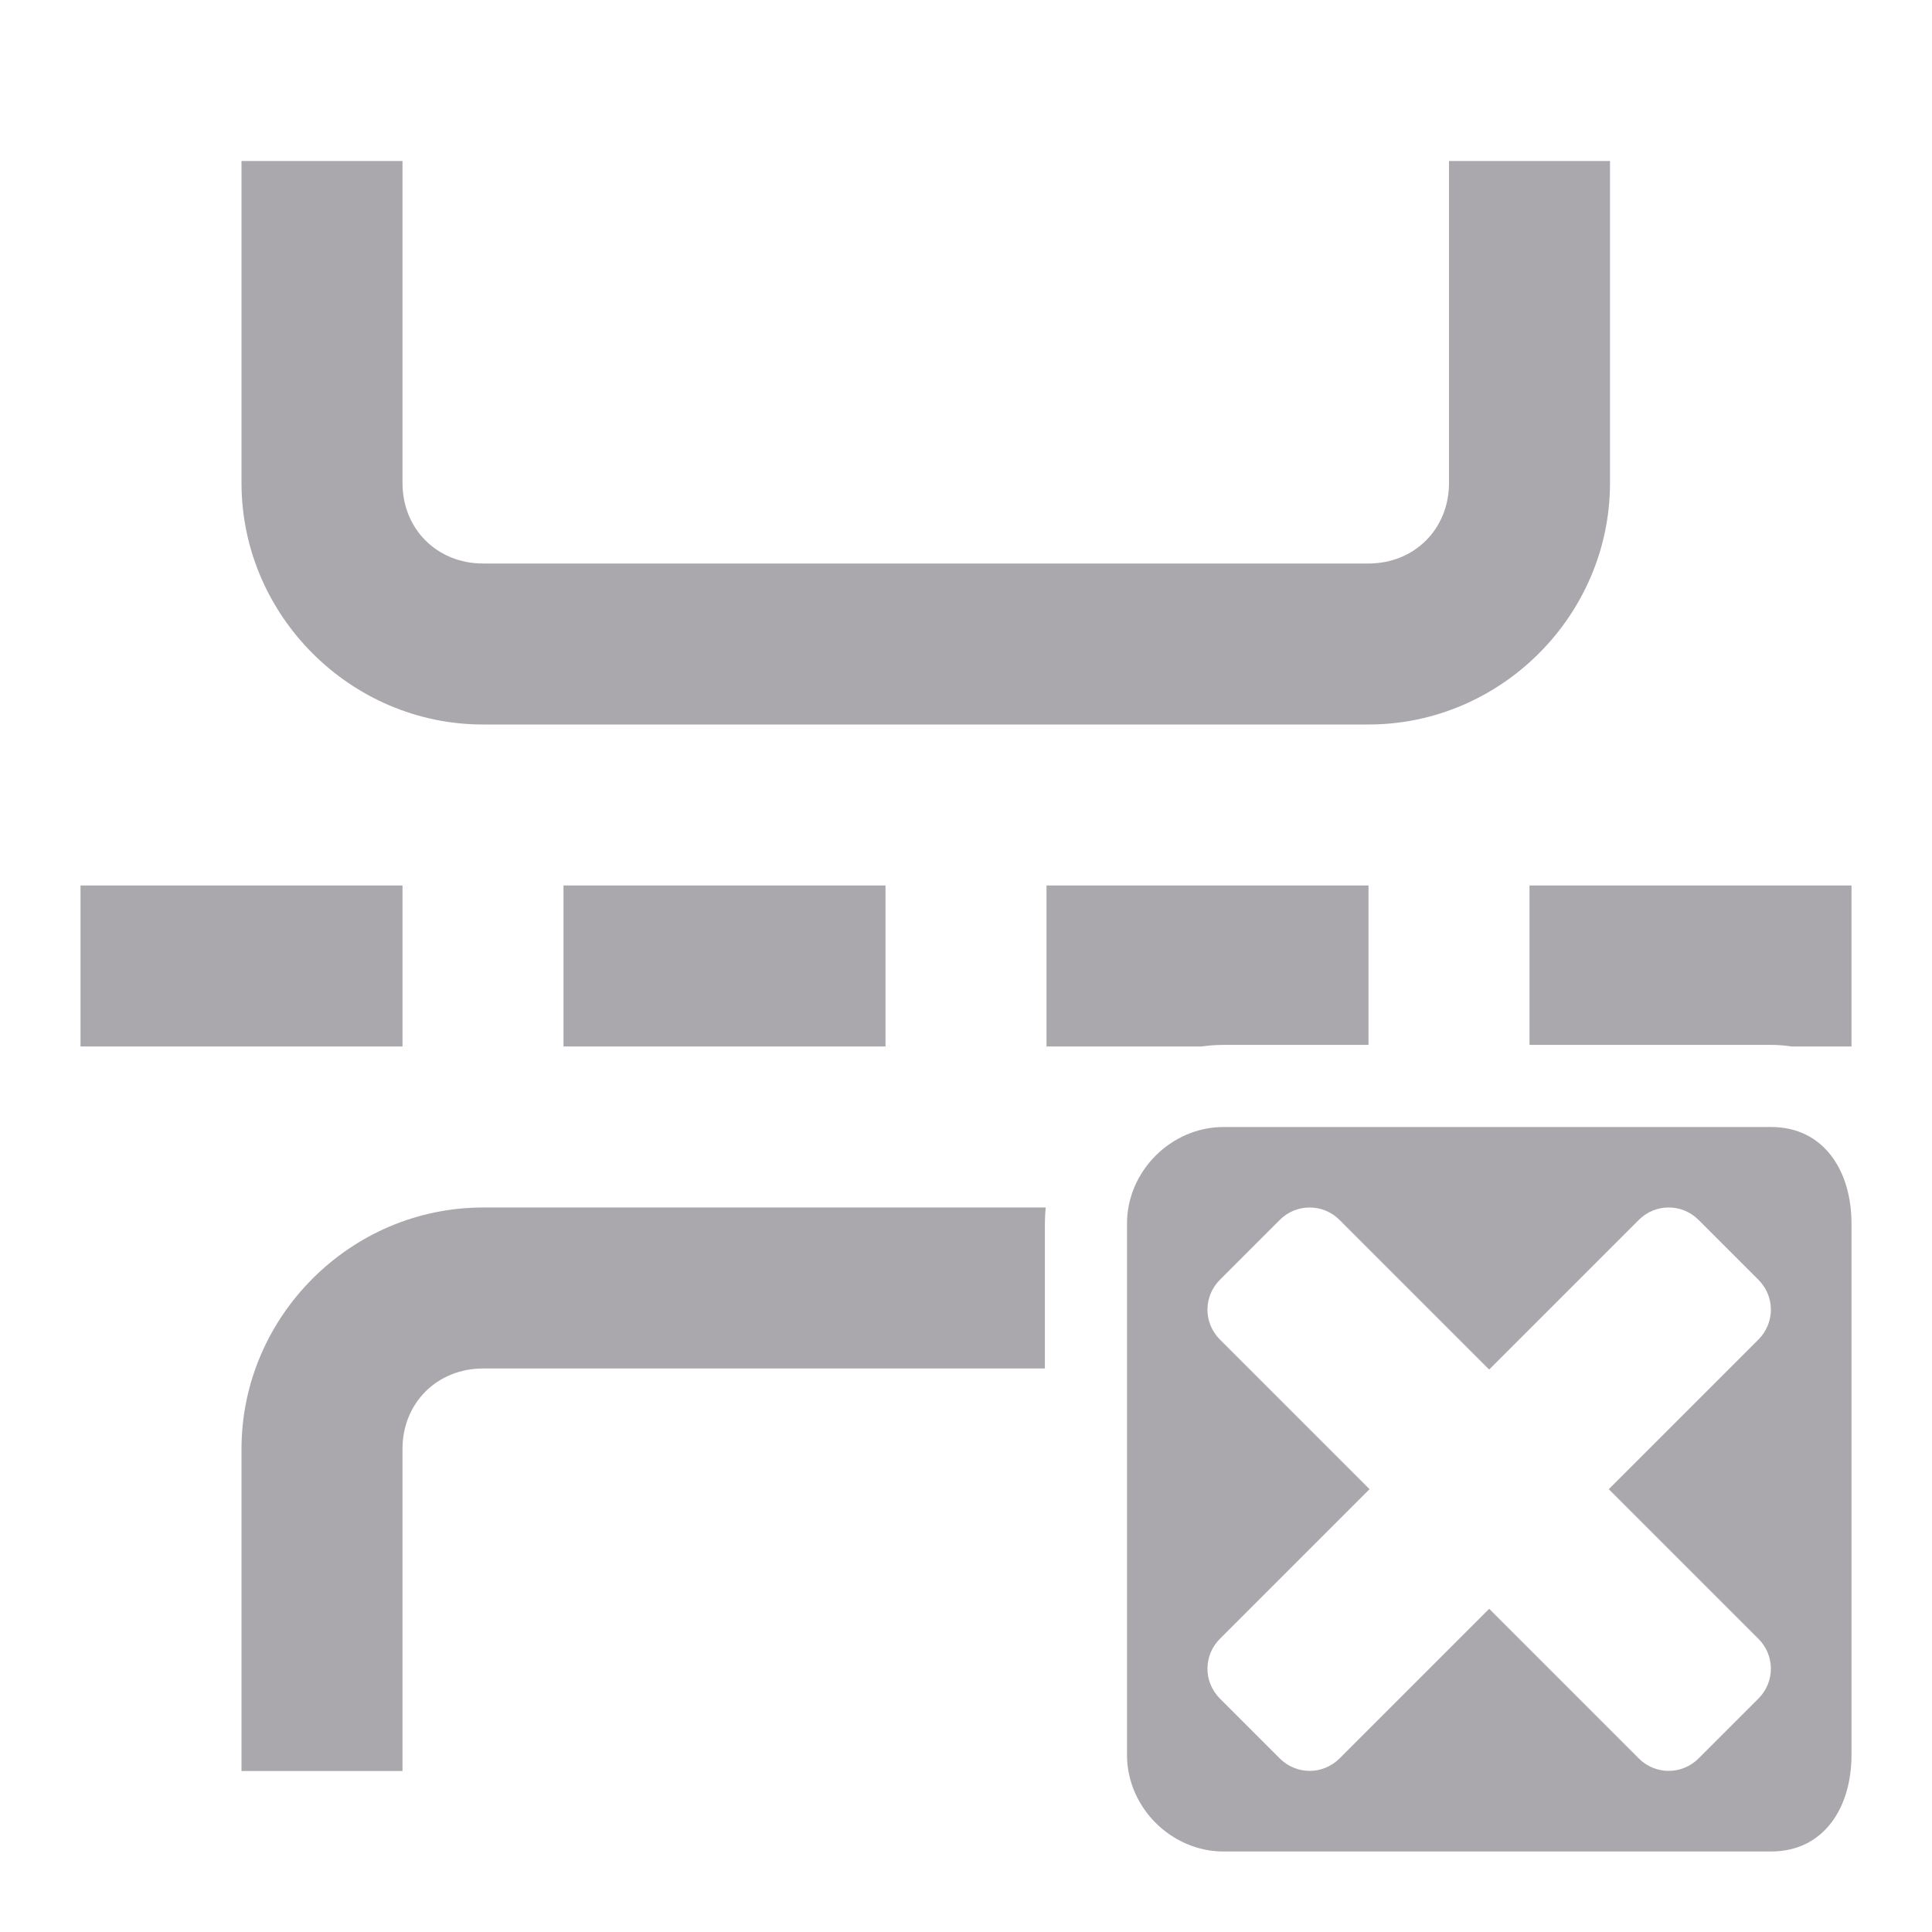<svg viewBox="0 0 24 24" xmlns="http://www.w3.org/2000/svg"><g fill="#aaa8ac"><path d="m3 2v4c0 1.645 1.355 3 3 3h11c1.645 0 3-1.355 3-3v-4h-2v4c0 .571-.429 1-1 1h-11c-.571 0-1-.429-1-1v-4zm-2 9v2h4v-2zm6 0v2h4v-2zm6 0v2h1.92c.092-.012.184-.02.279-.02h1.801v-1.98zm6 0v1.98h3c.087 0 .174.007.26.02h.74v-2zm-13 4c-1.645 0-3 1.355-3 3v4h2v-4c0-.571.429-1 1-1h6.98v-1.801c0-.067.004-.133.01-.199z"/><path d="m15.199 14c-.65 0-1.199.549-1.199 1.199v6.602c0 .65.549 1.199 1.199 1.199h6.801c.66 0 1-.549 1-1.199v-6.602c0-.65-.34-1.199-1-1.199zm1.07 1c.134 0 .268.051.371.154l1.859 1.859 1.859-1.859c.206-.206.536-.206.742 0l.744.744c.206.206.206.536 0 .742l-1.859 1.859 1.859 1.859c.206.206.206.536 0 .742l-.744.744c-.206.206-.536.206-.742 0l-1.859-1.859-1.859 1.859c-.206.206-.536.206-.742 0l-.744-.744c-.206-.206-.206-.536 0-.742l1.859-1.859-1.859-1.859c-.206-.206-.206-.536 0-.742l.744-.744c.103-.103.237-.154.371-.154z"/></g></svg>